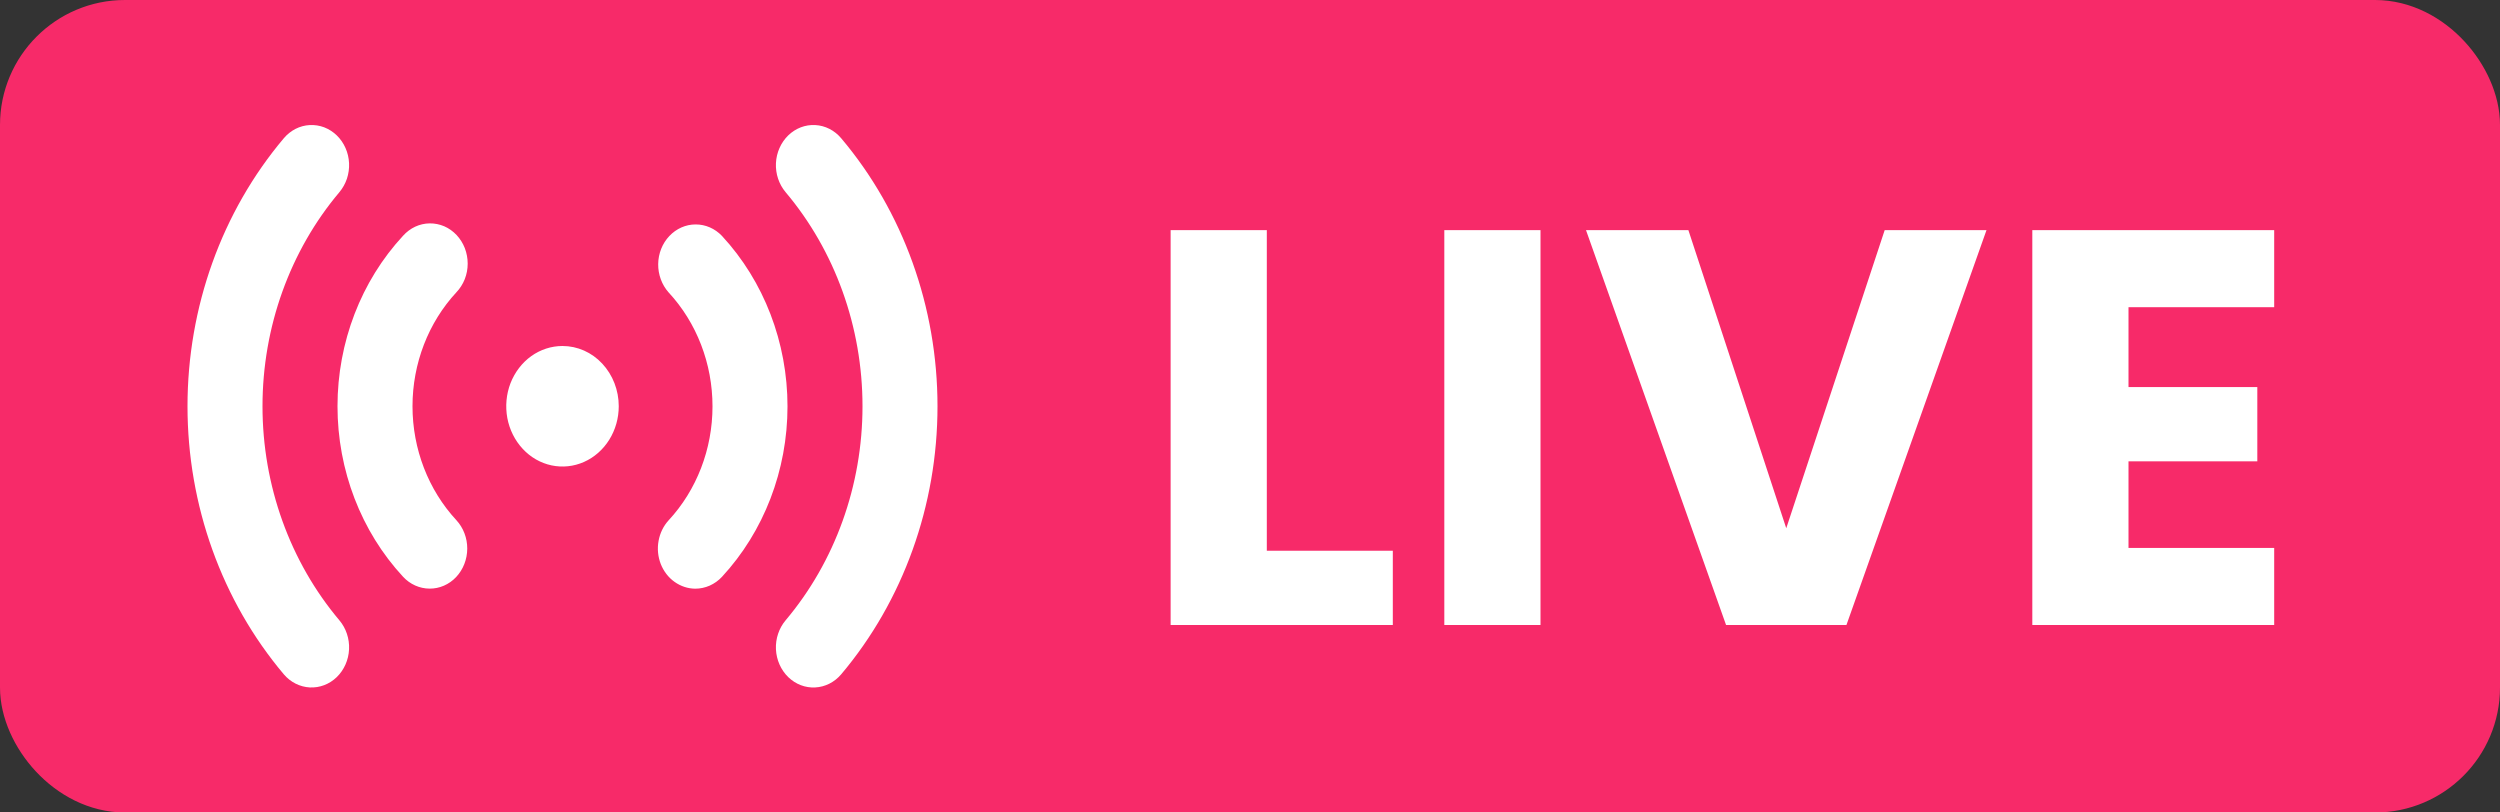 <svg width="40" height="13" viewBox="0 0 40 13" fill="none" xmlns="http://www.w3.org/2000/svg">
<rect x="0" y="0" width="40" height="13" fill="#333333" stroke="none"/>
<rect x="0.5" y="0.5" width="39" height="12" rx="1.5" fill="#F72A69"/>
<rect x="0.5" y="0.5" width="39" height="12" rx="1.5" stroke="#F72A69"/>
<path d="M18.73 3.682H20.269V8.812H22.285V10H18.73V3.682ZM23.109 10V3.682H24.648V10H23.109ZM28.58 8.452L30.155 3.682H31.784L29.543 10H27.617L25.376 3.682H27.014L28.58 8.452ZM36.387 3.682V4.915H34.056V6.193H36.117V7.381H34.056V8.767H36.387V10H32.517V3.682H36.387Z" fill="white"/>
<g clip-path="url(#clip0_1225_16566)">
<path d="M11.124 9.419C11.006 9.418 10.891 9.38 10.793 9.31C10.694 9.24 10.618 9.14 10.572 9.024C10.527 8.907 10.514 8.779 10.537 8.655C10.559 8.53 10.615 8.416 10.697 8.326C11.147 7.841 11.4 7.185 11.4 6.502C11.4 5.818 11.147 5.163 10.697 4.678C10.589 4.556 10.529 4.393 10.531 4.225C10.533 4.056 10.597 3.895 10.709 3.777C10.821 3.658 10.972 3.591 11.129 3.591C11.287 3.59 11.438 3.656 11.551 3.774C12.223 4.499 12.6 5.48 12.6 6.502C12.6 7.524 12.223 8.504 11.551 9.23C11.495 9.29 11.428 9.337 11.355 9.37C11.282 9.402 11.203 9.419 11.124 9.419ZM7.298 9.233C7.411 9.113 7.475 8.95 7.476 8.779C7.477 8.609 7.414 8.445 7.303 8.324C6.853 7.839 6.6 7.184 6.6 6.5C6.6 5.816 6.853 5.161 7.303 4.676C7.359 4.617 7.405 4.545 7.436 4.467C7.467 4.388 7.483 4.304 7.483 4.218C7.483 4.133 7.467 4.049 7.437 3.97C7.406 3.891 7.361 3.82 7.305 3.76C7.248 3.7 7.181 3.652 7.107 3.62C7.033 3.589 6.954 3.573 6.875 3.574C6.795 3.575 6.716 3.593 6.643 3.627C6.57 3.661 6.504 3.711 6.449 3.772C5.777 4.497 5.4 5.478 5.4 6.5C5.4 7.522 5.777 8.503 6.449 9.228C6.561 9.349 6.713 9.417 6.873 9.418C7.032 9.419 7.185 9.353 7.298 9.233ZM13.459 10.789C14.451 9.613 15 8.085 15 6.5C15 4.915 14.451 3.387 13.459 2.212C13.352 2.085 13.203 2.009 13.044 2.001C12.885 1.992 12.73 2.052 12.612 2.166C12.494 2.281 12.423 2.441 12.415 2.611C12.407 2.781 12.463 2.948 12.569 3.074C13.361 4.013 13.8 5.234 13.8 6.5C13.8 7.766 13.361 8.987 12.569 9.926C12.463 10.052 12.407 10.219 12.415 10.389C12.423 10.559 12.494 10.719 12.612 10.834C12.73 10.948 12.885 11.008 13.044 10.999C13.203 10.991 13.352 10.915 13.459 10.789ZM5.388 10.834C5.506 10.719 5.577 10.559 5.585 10.389C5.593 10.219 5.537 10.052 5.431 9.926C4.639 8.987 4.2 7.766 4.2 6.5C4.2 5.234 4.639 4.013 5.431 3.074C5.483 3.012 5.524 2.938 5.551 2.859C5.577 2.779 5.589 2.695 5.585 2.611C5.581 2.527 5.562 2.444 5.528 2.368C5.494 2.291 5.447 2.223 5.388 2.166C5.33 2.11 5.262 2.066 5.187 2.037C5.113 2.009 5.034 1.997 4.956 2.001C4.797 2.009 4.648 2.085 4.541 2.212C3.549 3.387 3 4.915 3 6.5C3 8.085 3.549 9.613 4.541 10.789C4.648 10.915 4.797 10.99 4.956 10.999C5.115 11.007 5.27 10.948 5.388 10.834ZM9 5.536C8.822 5.536 8.648 5.592 8.5 5.698C8.352 5.804 8.237 5.955 8.168 6.131C8.1 6.307 8.083 6.501 8.117 6.688C8.152 6.875 8.238 7.047 8.364 7.182C8.489 7.317 8.65 7.409 8.824 7.446C8.999 7.483 9.18 7.464 9.344 7.391C9.509 7.318 9.649 7.194 9.748 7.036C9.847 6.877 9.9 6.691 9.9 6.5C9.9 6.244 9.805 5.999 9.636 5.818C9.468 5.637 9.239 5.536 9 5.536Z" fill="white"/>
</g>
<defs>
<clipPath id="clip0_1225_16566">
<rect width="18" height="13" fill="white"/>
</clipPath>
</defs>
</svg>

